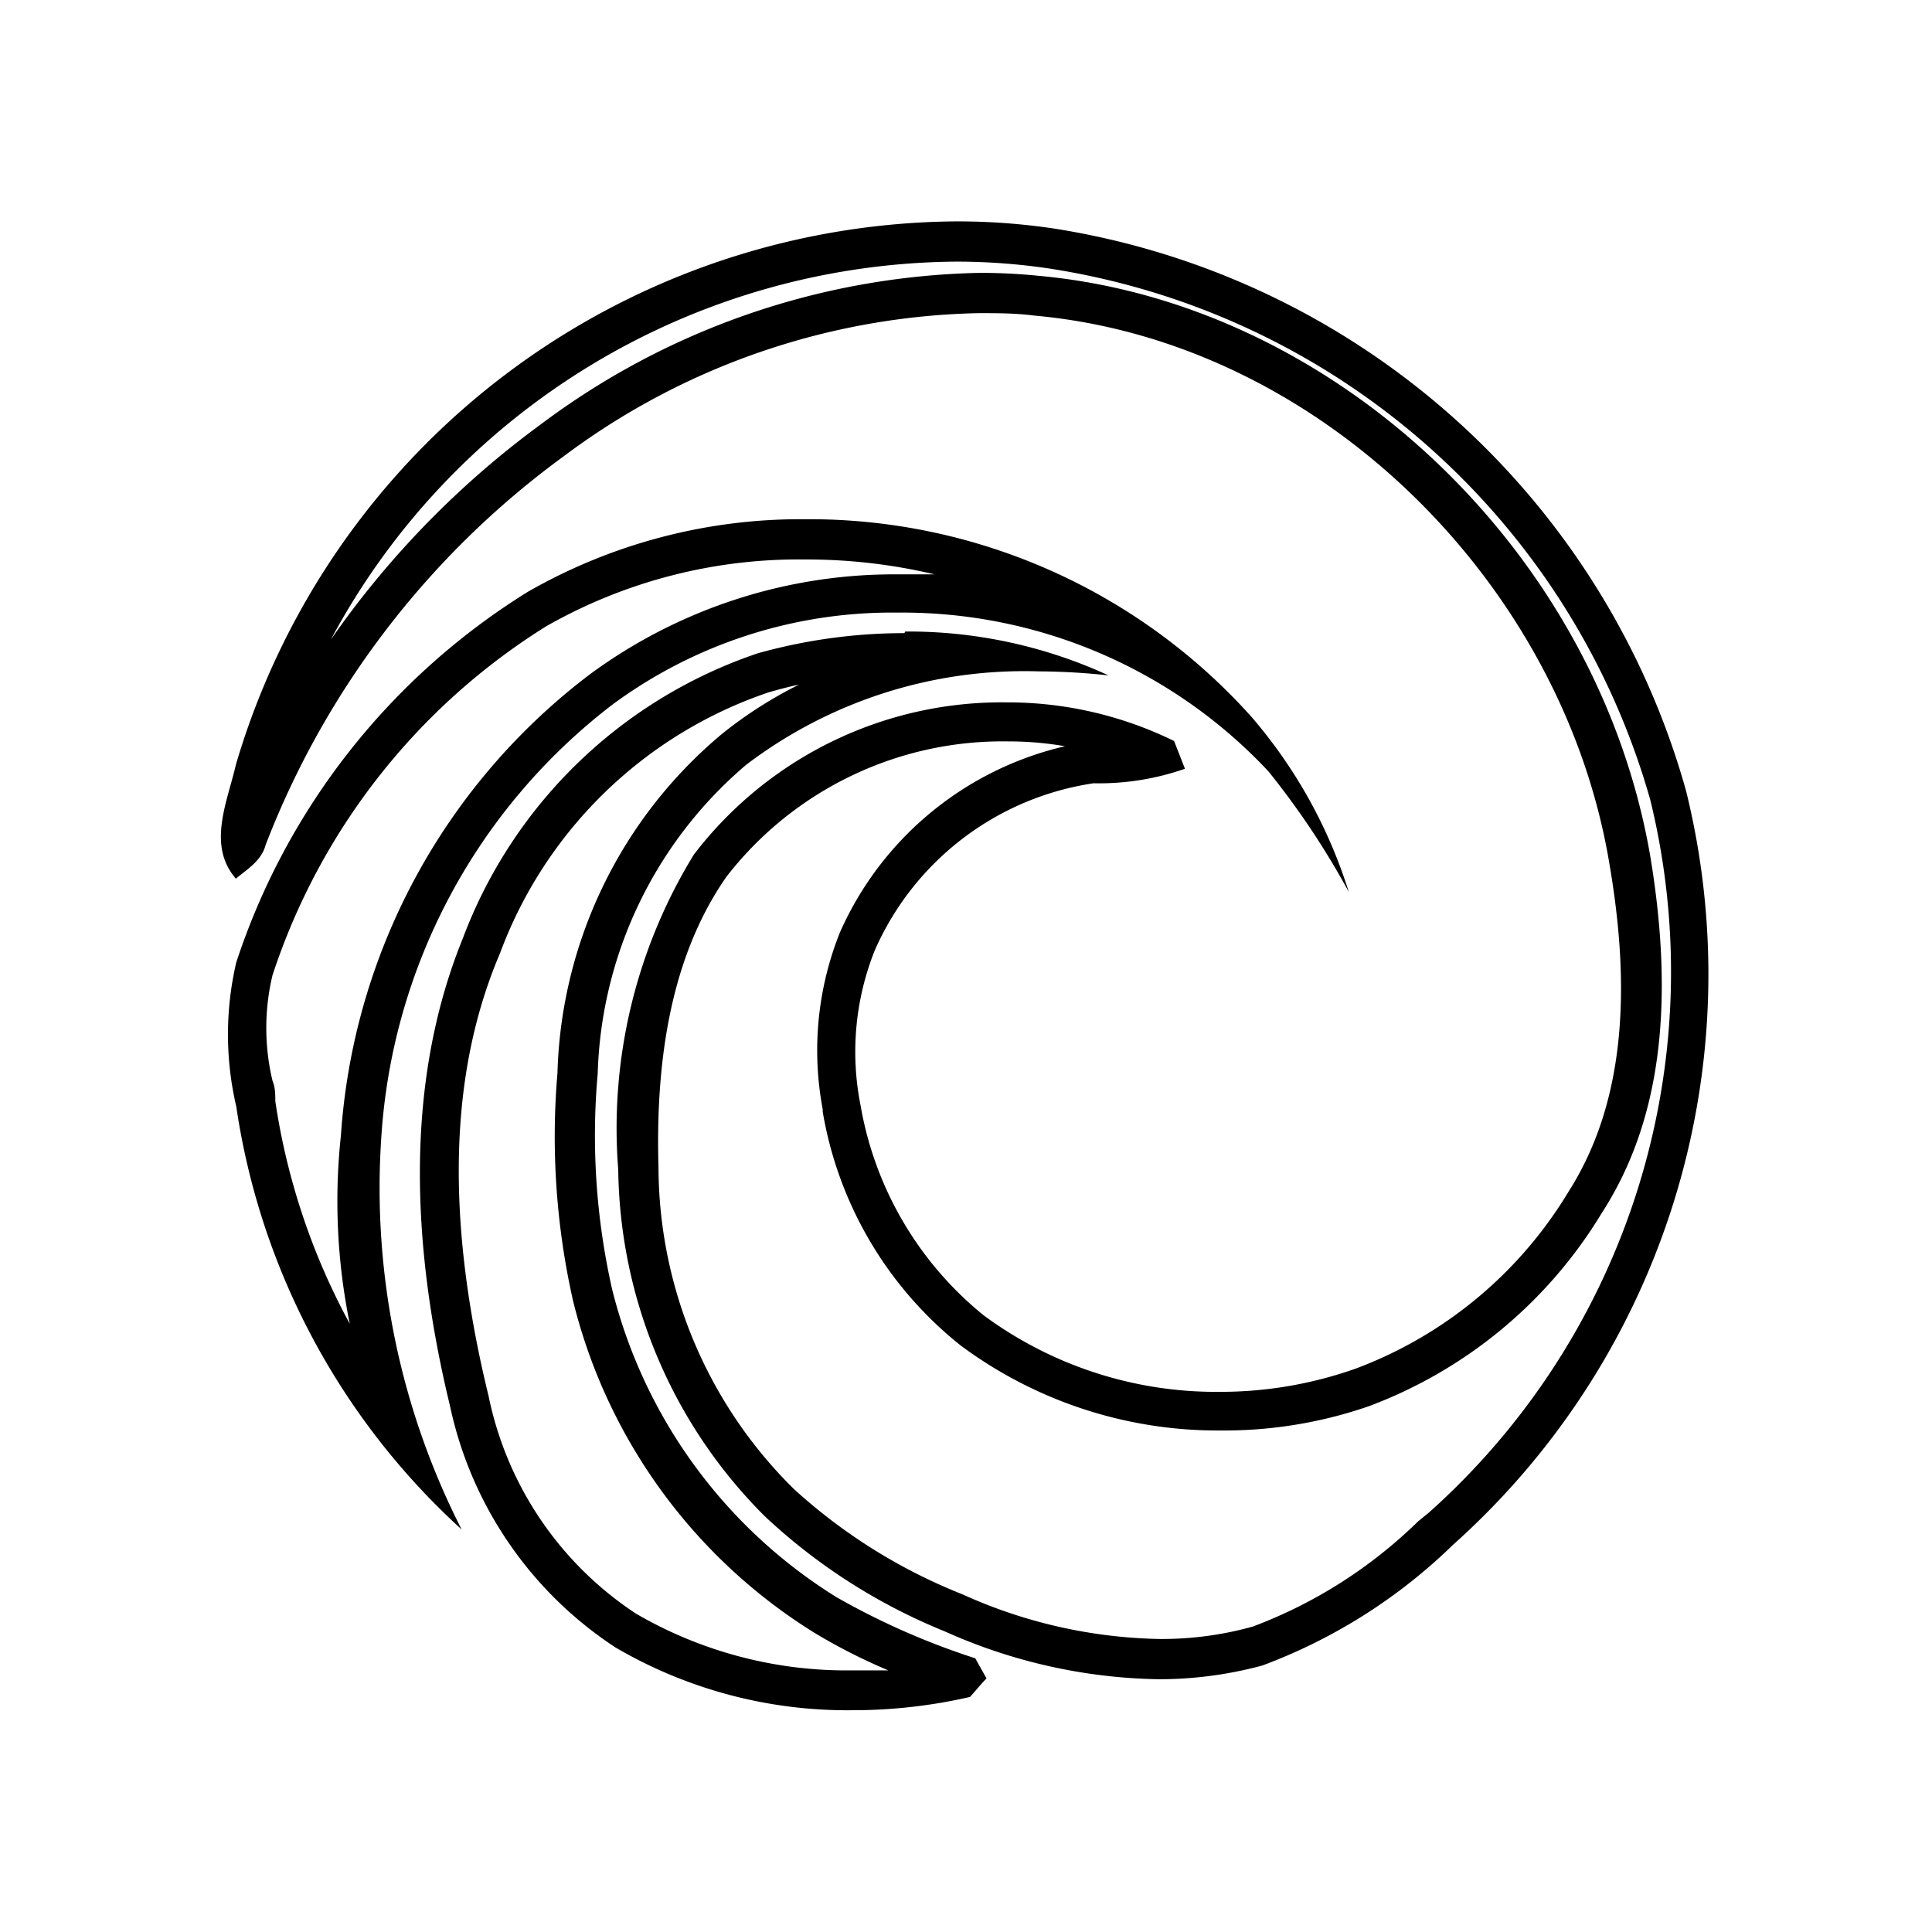 <svg xmlns="http://www.w3.org/2000/svg" viewBox="0 0 48 48">
  <defs>
    <style>
      .a {
        fill: #000;
      }

      .b {
        fill: none;
      }
    </style>
  </defs>
  <g>
    <g>
      <path class="a" d="M23.78,6.5h0a15.69,15.69,0,0,1,2.28.17A18.44,18.44,0,0,1,41,19.87,18,18,0,0,1,35.5,37.58l-.27.22a11.8,11.8,0,0,1-4.1,2.61,8.39,8.39,0,0,1-2.32.31,12.38,12.38,0,0,1-4.9-1.11A13.71,13.71,0,0,1,19.73,37,11.27,11.27,0,0,1,16.36,29c-.09-3.1.47-5.47,1.69-7.22a8.68,8.68,0,0,1,7-3.36,8.21,8.21,0,0,1,1.41.12,8.12,8.12,0,0,0-5.59,4.62,7.89,7.89,0,0,0-.43,4.4s0,0,0,.06a9.43,9.43,0,0,0,3.43,5.81,10.7,10.7,0,0,0,6.45,2.11A11,11,0,0,0,34,34.94a11.44,11.44,0,0,0,5.8-4.81C41.24,27.9,41.62,25,41,21.27,39.7,13.71,33.17,7.51,25.78,6.85a14.13,14.13,0,0,0-1.46-.07,18.78,18.78,0,0,0-10.88,3.76,22.67,22.67,0,0,0-5.22,5.35A17.77,17.77,0,0,1,23.78,6.5m0-1A18.8,18.8,0,0,0,5.86,19c-.21.92-.72,2,0,2.83.29-.24.64-.45.74-.84A21.54,21.54,0,0,1,14,11.34,17.78,17.78,0,0,1,24.32,7.78c.46,0,.91,0,1.37.06,7.07.63,13.12,6.62,14.29,13.59.47,2.72.53,5.75-1,8.16A10.45,10.45,0,0,1,33.69,34a10.08,10.08,0,0,1-3.4.58,9.72,9.72,0,0,1-5.85-1.9,8.59,8.59,0,0,1-3.06-5.22,6.8,6.8,0,0,1,.35-3.84,7.07,7.07,0,0,1,5.44-4.16,6.47,6.47,0,0,0,2.27-.36l-.27-.69A9.4,9.4,0,0,0,25,17.45a9.63,9.63,0,0,0-7.76,3.78,13,13,0,0,0-1.88,7.83A12.37,12.37,0,0,0,19,37.67a14.47,14.47,0,0,0,4.47,2.86,13.47,13.47,0,0,0,5.3,1.19,9.85,9.85,0,0,0,2.59-.34,13.56,13.56,0,0,0,4.74-3,19,19,0,0,0,5.79-18.73A19.44,19.44,0,0,0,26.2,5.68a16.32,16.32,0,0,0-2.42-.18Z"/>
      <path class="a" d="M20,13.9h0a13.83,13.83,0,0,1,3.22.37c-.29,0-.58,0-.88,0a12.75,12.75,0,0,0-7.68,2.48A15.69,15.69,0,0,0,8.47,28.21a15.23,15.23,0,0,0,.22,4.68,16.72,16.72,0,0,1-1.85-5.53c0-.17,0-.34-.07-.51a5.65,5.65,0,0,1,0-2.62,16.15,16.15,0,0,1,6.8-8.67A12.67,12.67,0,0,1,20,13.9m0-1a13.63,13.63,0,0,0-6.88,1.8,17.11,17.11,0,0,0-7.25,9.21,7.87,7.87,0,0,0,0,3.58A17.7,17.7,0,0,0,11.47,38a18.67,18.67,0,0,1-2-9.69,14.72,14.72,0,0,1,5.74-10.8,11.69,11.69,0,0,1,7.09-2.29,12.46,12.46,0,0,1,9.21,3.94,19.94,19.94,0,0,1,2,3,12.28,12.28,0,0,0-2.4-4.33A14.75,14.75,0,0,0,20,12.9Z"/>
      <path class="a" d="M19.87,17a10.5,10.5,0,0,0-1.94,1.24,11.38,11.38,0,0,0-4.08,8.42,18.52,18.52,0,0,0,.39,5.67,13.51,13.51,0,0,0,6,8.24,14.3,14.3,0,0,0,1.83.93c-.3,0-.61,0-.91,0a10.4,10.4,0,0,1-5.36-1.41,8.51,8.51,0,0,1-3.66-5.4c-1.06-4.34-1-8,.28-11a10.81,10.81,0,0,1,6.68-6.49c.25-.07.5-.14.75-.19m2.62-1.28a13.55,13.55,0,0,0-3.64.5,11.88,11.88,0,0,0-7.33,7.08C10,27,10.26,31.13,11.18,34.93a9.55,9.55,0,0,0,4.11,6,11.4,11.4,0,0,0,5.89,1.56,13,13,0,0,0,2.92-.33c.1-.11.3-.35.41-.46l-.28-.5a18.27,18.27,0,0,1-3.45-1.52,12.58,12.58,0,0,1-5.57-7.64,17.3,17.3,0,0,1-.36-5.37A10.46,10.46,0,0,1,18.54,19a11.42,11.42,0,0,1,7.26-2.32,16.6,16.6,0,0,1,1.74.1,11.89,11.89,0,0,0-5.05-1.09Z"/>
    </g>
    <rect class="b" width="48" height="48"/>
  </g>
</svg>
